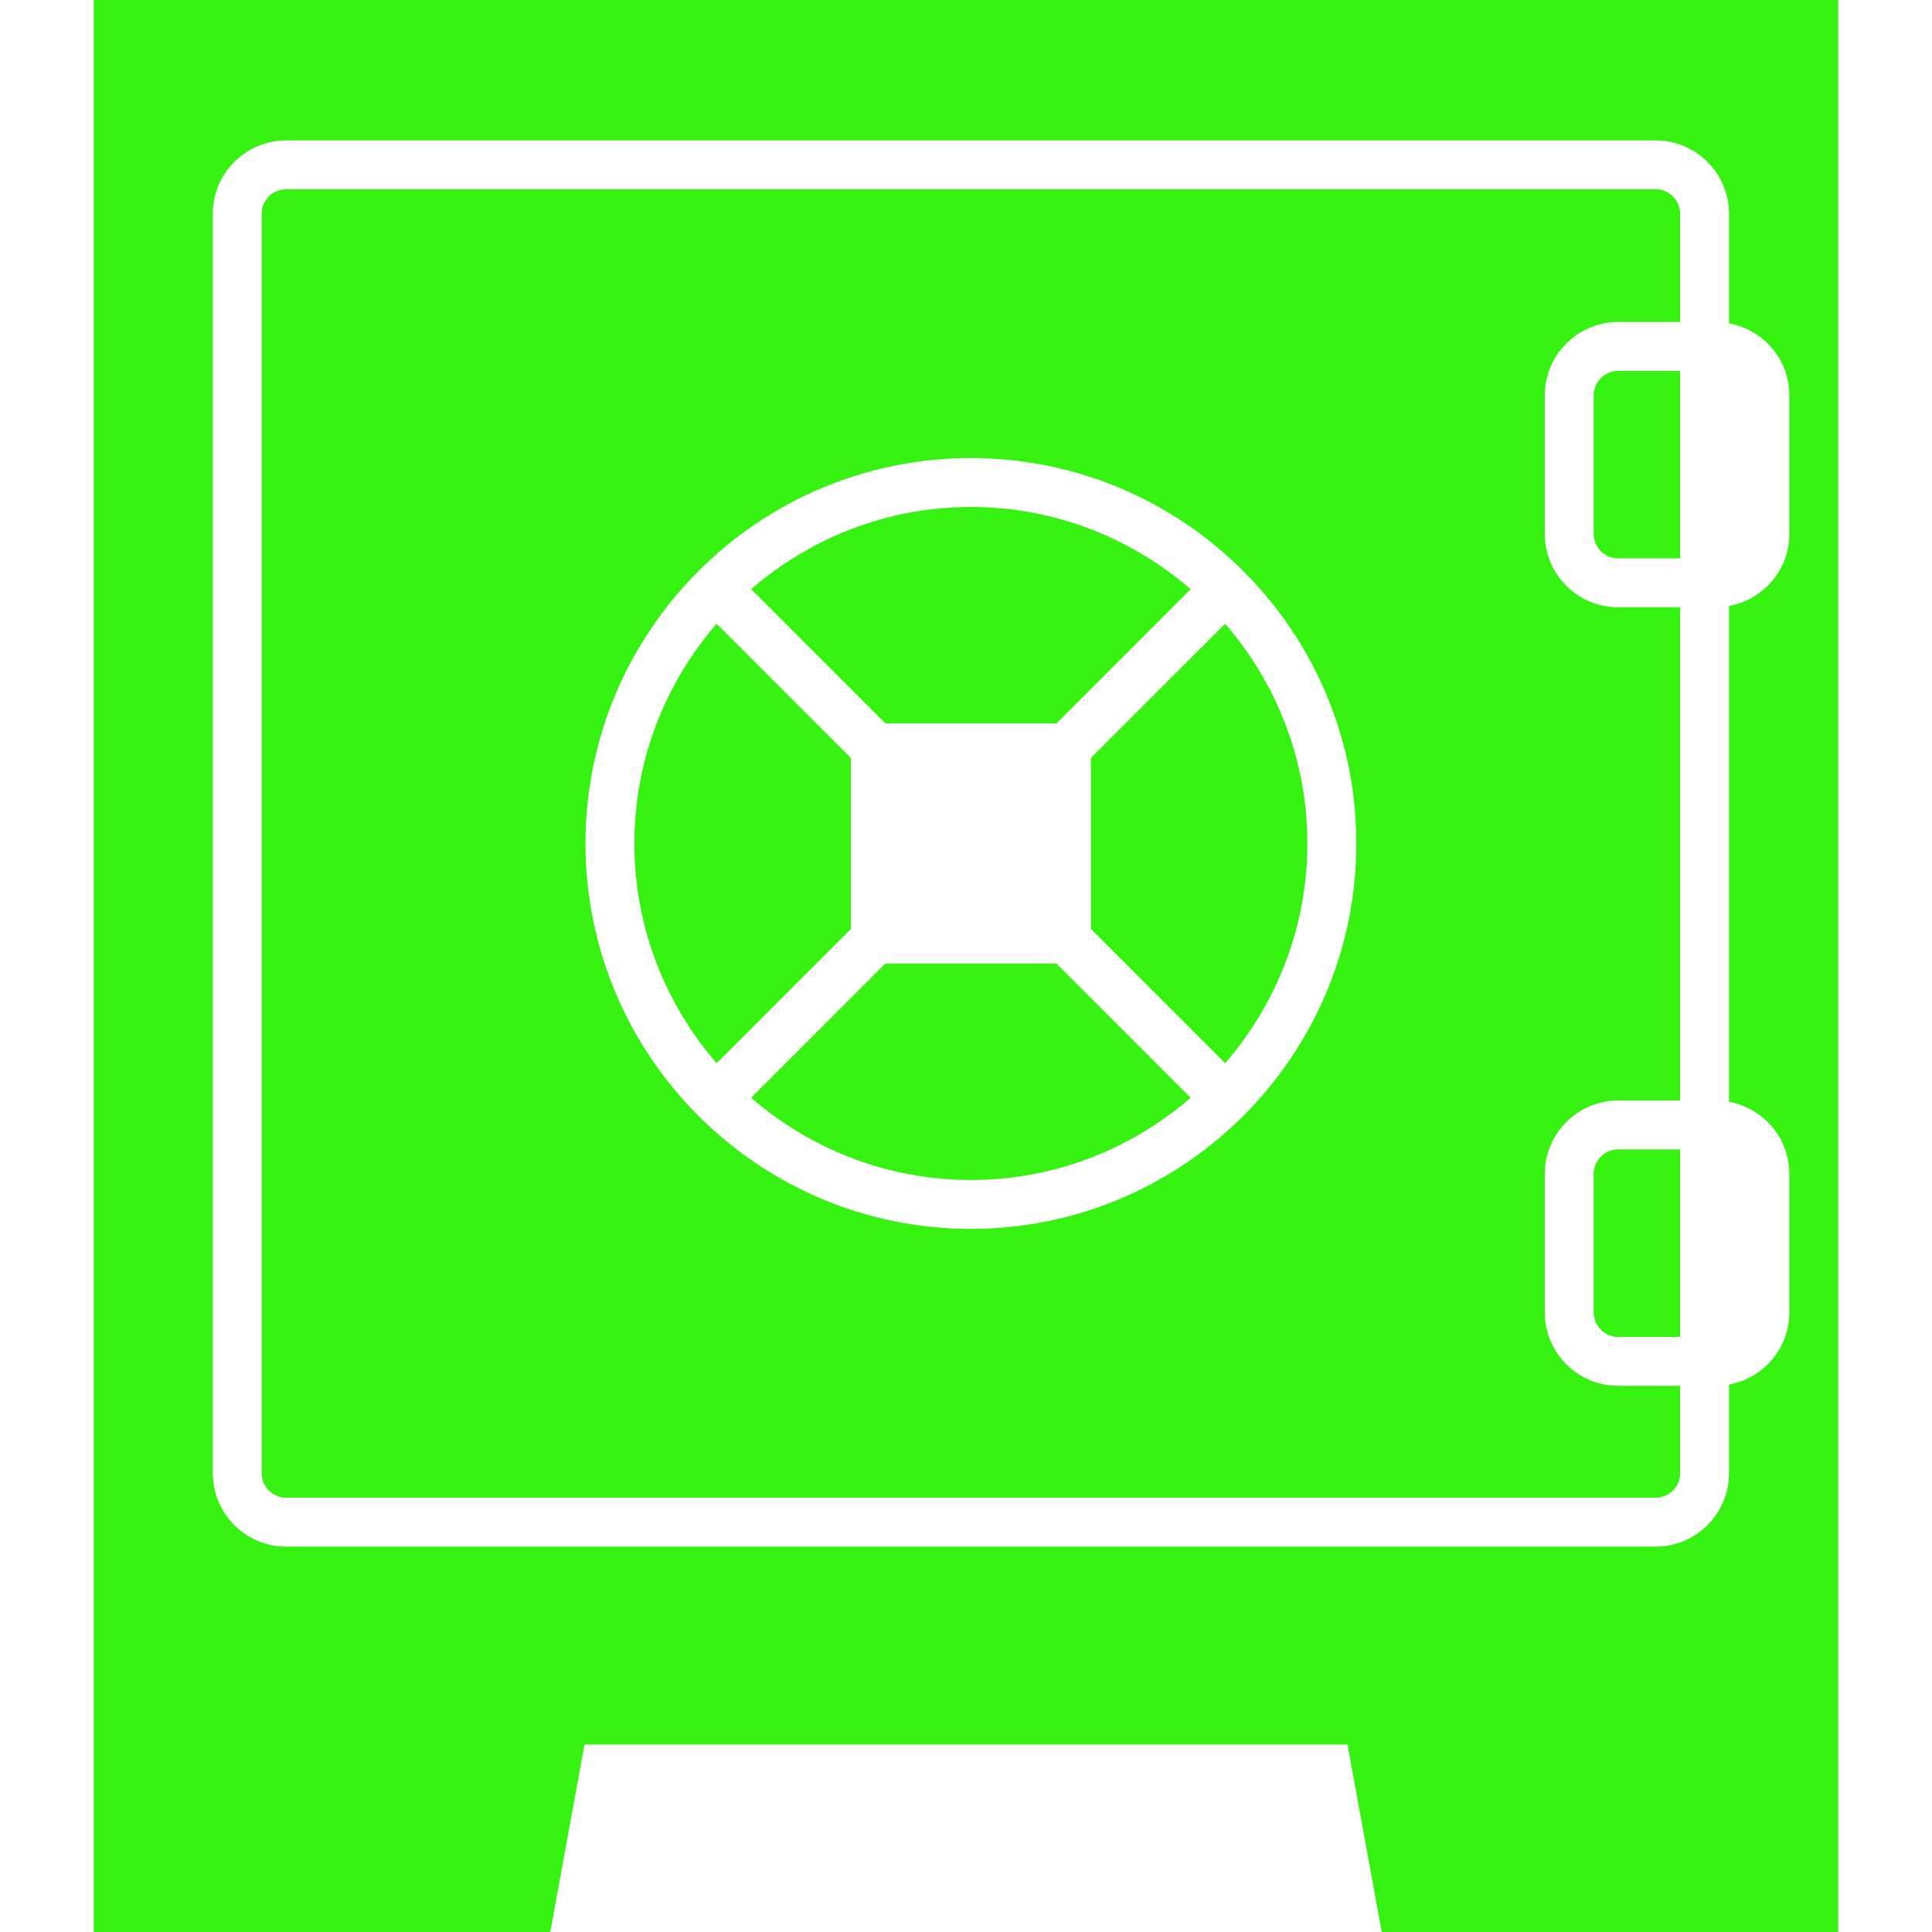 <?xml version="1.0" encoding="iso-8859-1"?>
<svg version="1.1" xmlns="http://www.w3.org/2000/svg" x="0px" y="0px"
	 viewBox="0 0 442.662 442.662" fill="#35f210" 
	 xml:space="preserve">
		<path d="M370.751,84.98h14.198v42.955h-14.198c-3.086,0-5.604-2.506-5.604-5.603V90.583
			C365.147,87.498,367.665,84.98,370.751,84.98z M365.147,268.96v31.748c0,3.098,2.518,5.604,5.604,5.604h14.198v-42.955h-14.198
			C367.665,263.356,365.147,265.873,365.147,268.96z M194.946,173.67l-30.758-30.752c-11.7,13.516-18.833,31.094-18.833,50.342
			c0,19.24,7.133,36.815,18.84,50.342l30.75-30.76V173.67z M242.047,165.747l30.742-30.752
			c-13.514-11.699-31.103-18.832-50.336-18.832c-19.243,0-36.822,7.133-50.342,18.832l30.751,30.752H242.047z M249.96,173.67v39.178
			l30.753,30.754c11.699-13.526,18.829-31.108,18.829-50.336c0-19.237-7.119-36.816-18.829-50.343L249.96,173.67z M384.949,48.974
			v24.799h-14.198c-9.271,0-16.812,7.543-16.812,16.81v31.749c0,9.267,7.541,16.81,16.812,16.81h14.198v113.008h-14.198
			c-9.271,0-16.812,7.541-16.812,16.811v31.748c0,9.27,7.541,16.811,16.812,16.811h14.198v20.026c0,3.087-2.512,5.604-5.604,5.604
			H65.56c-3.093,0-5.603-2.517-5.603-5.604V48.974c0-3.1,2.51-5.604,5.603-5.604h313.786
			C382.438,43.371,384.949,45.88,384.949,48.974z M310.762,193.26c0-48.7-39.613-88.31-88.309-88.31
			c-48.7,0-88.311,39.604-88.311,88.31c0,48.689,39.61,88.307,88.311,88.307C271.148,281.566,310.762,241.949,310.762,193.26z
			 M202.869,220.762l-30.758,30.764c13.52,11.7,31.099,18.83,50.342,18.83c19.238,0,36.822-7.13,50.336-18.83l-30.752-30.764
			H202.869z M421.179,0v399.709v42.953H316.588l-7.848-42.953H133.918l-7.844,42.953H21.483v-42.953V0H421.179z M409.973,90.583
			c0-8.244-5.974-15.078-13.817-16.501V48.98c0-9.27-7.545-16.811-16.81-16.811H65.56c-9.27,0-16.809,7.541-16.809,16.811v288.571
			c0,9.267,7.539,16.812,16.809,16.812h313.786c9.265,0,16.81-7.545,16.81-16.812v-20.322c7.844-1.429,13.817-8.269,13.817-16.515
			V268.96c0-8.241-5.974-15.081-13.817-16.505V138.843c7.844-1.422,13.817-8.263,13.817-16.511V90.583z"/>
</svg>
